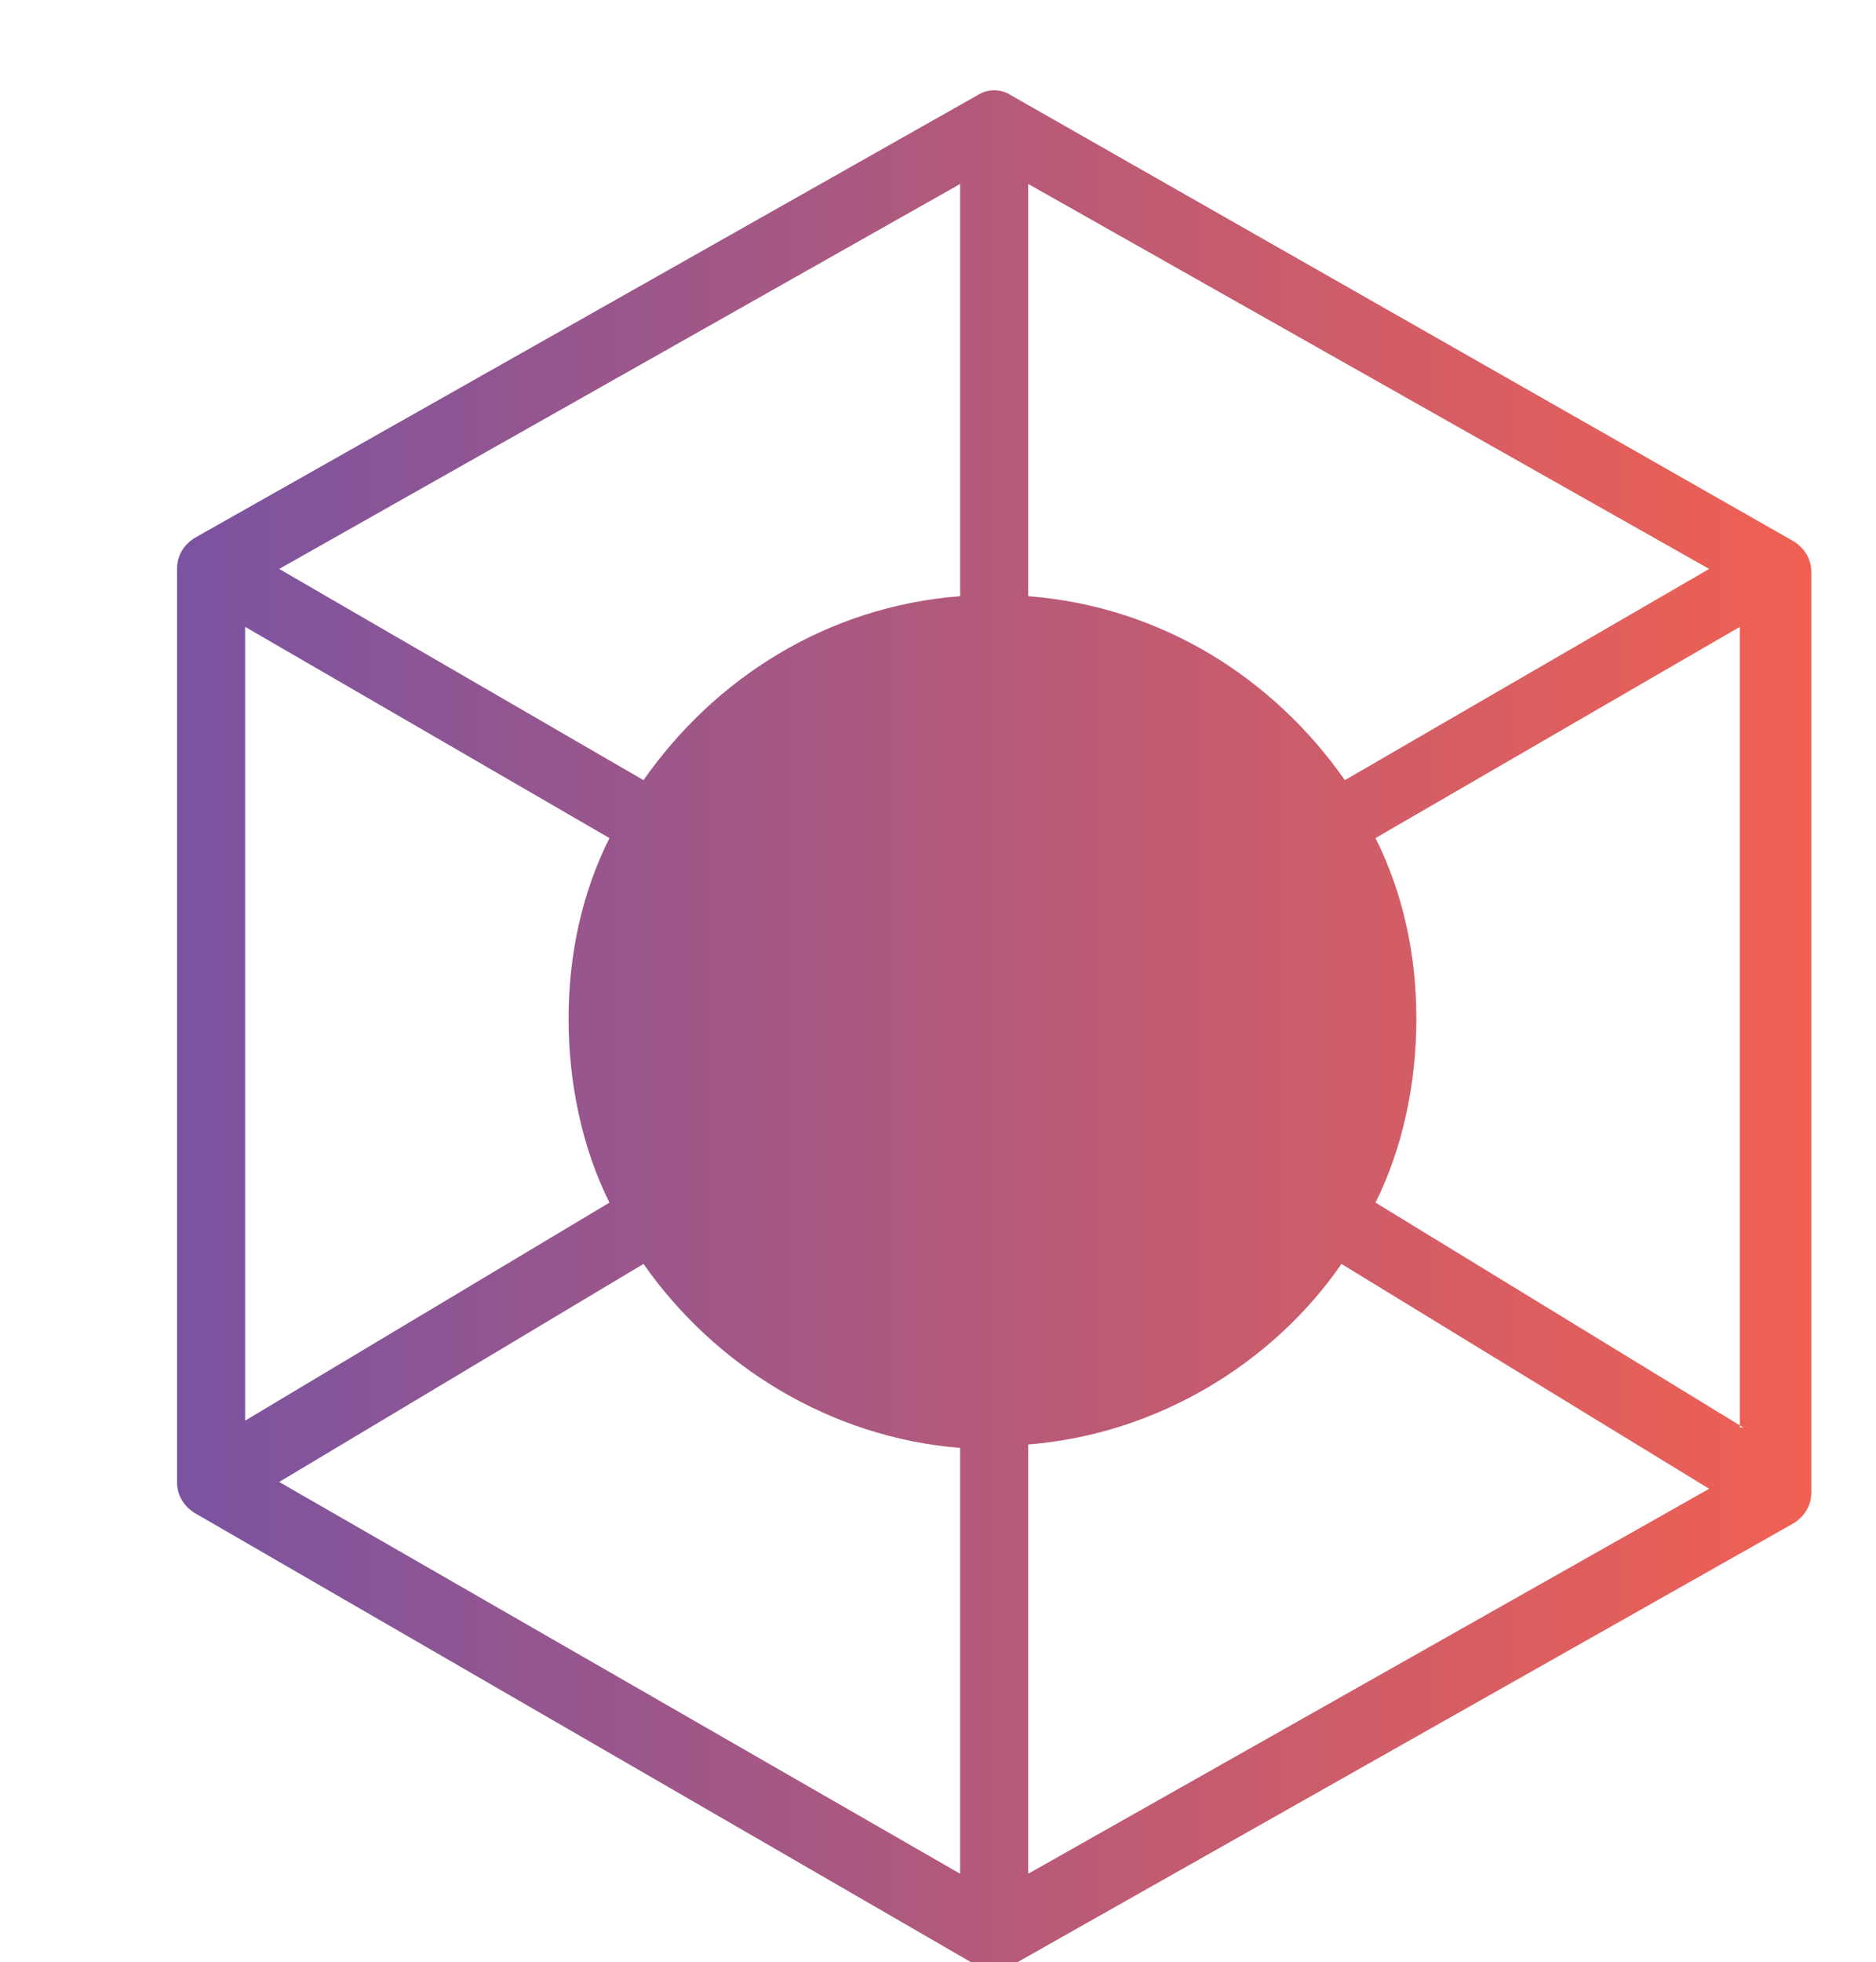 <?xml version="1.0" encoding="utf-8"?>
<!-- Generator: Adobe Illustrator 23.0.6, SVG Export Plug-In . SVG Version: 6.00 Build 0)  -->
<svg version="1.1" id="Warstwa_1" xmlns="http://www.w3.org/2000/svg" xmlns:xlink="http://www.w3.org/1999/xlink" x="0px" y="0px"
	 viewBox="0 0 55.1 57.6" style="enable-background:new 0 0 55.1 57.6;" xml:space="preserve">
<style type="text/css">
	.st0{fill-rule:evenodd;clip-rule:evenodd;fill:url(#SVGID_1_);}
	.st1{fill:url(#SVGID_2_);}
</style>
<linearGradient id="SVGID_1_" gradientUnits="userSpaceOnUse" x1="5.213" y1="30.219" x2="53.213" y2="30.219">
	<stop  offset="0" style="stop-color:#7A53A1"/>
	<stop  offset="1" style="stop-color:#F06052"/>
</linearGradient>
<path class="st0" d="M29.7,2.8c-0.3-0.2-0.7-0.2-1,0l-23,13c-0.3,0.2-0.5,0.5-0.5,0.9v26.8c0,0.4,0.2,0.7,0.5,0.9l23,13.3
	c0.3,0.2,0.7,0.2,1,0l23-13c0.3-0.2,0.5-0.5,0.5-0.9v-27c0-0.4-0.2-0.7-0.5-0.9L29.7,2.8z M17.9,24.6L7.2,18.4v23.3l10.7-6.4
	c-0.8-1.6-1.2-3.5-1.2-5.4C16.7,28,17.1,26.2,17.9,24.6z M28.2,55l-20-11.5l10.7-6.4c2.1,3,5.5,5.1,9.3,5.4V55z M30.2,55V42.4
	c3.8-0.3,7.2-2.4,9.2-5.3l10.8,6.6L30.2,55z M51.2,41.9l-10.8-6.6c0.8-1.6,1.2-3.5,1.2-5.4c0-1.9-0.4-3.7-1.2-5.3l10.7-6.2V41.9z
	 M50.2,16.7l-10.7,6.2c-2.1-3-5.4-5.1-9.3-5.4V5.4L50.2,16.7z M28.2,5.4v12.1c-3.9,0.3-7.2,2.4-9.3,5.4L8.2,16.7L28.2,5.4z"/>
<linearGradient id="SVGID_2_" gradientUnits="userSpaceOnUse" x1="-245.617" y1="69.83" x2="-9.702" y2="69.83">
	<stop  offset="0" style="stop-color:#7A53A1"/>
	<stop  offset="1" style="stop-color:#F06052"/>
</linearGradient>
<rect x="-245.6" y="-48.1" class="st1" width="235.9" height="235.9"/>
</svg>
